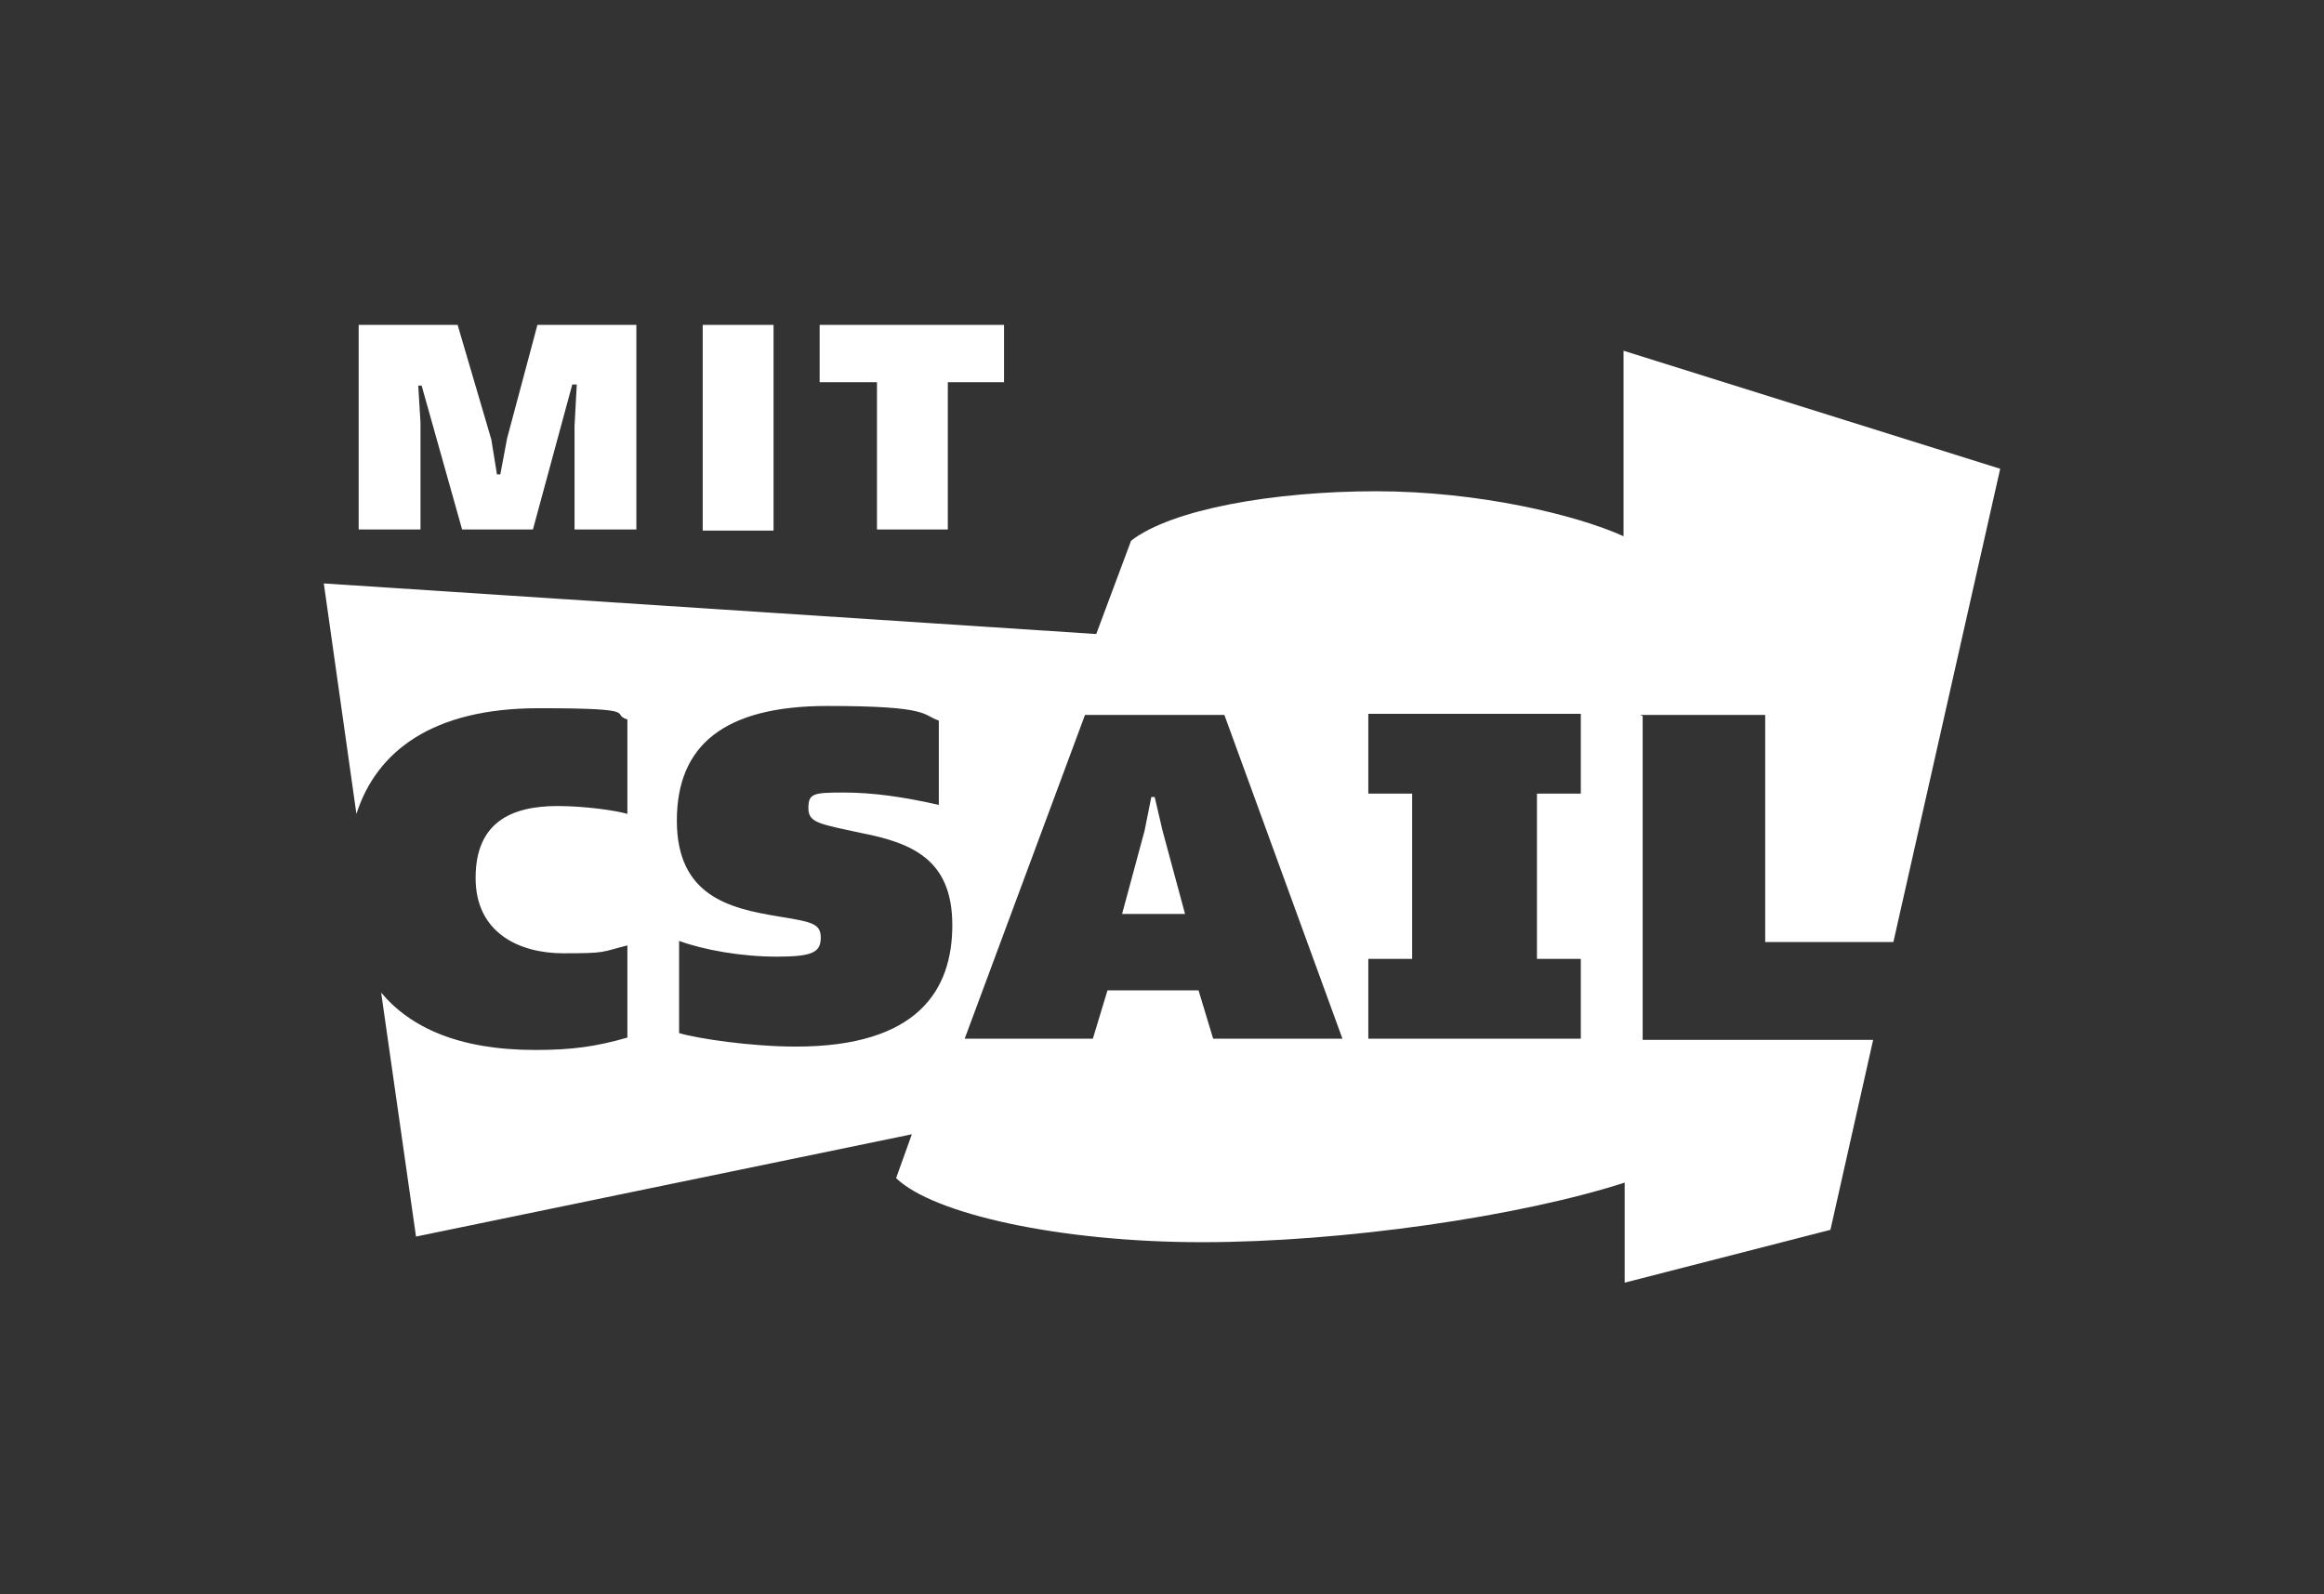 <?xml version="1.0" encoding="UTF-8"?>
<svg xmlns="http://www.w3.org/2000/svg" version="1.1" viewBox="0 0 206.7 141.8">
  <rect x="0" y="0" width="206.7" height="141.8" fill="#333333" stroke="none"/>
  <defs>
    <style>
      .cls-1 {
        fill: #fff;
      }
    </style>
  </defs>
  <!-- Generator: Adobe Illustrator 28.6.0, SVG Export Plug-In . SVG Version: 1.2.0 Build 709)  -->
  <g>
    <g id="Layer_1">
      <polygon class="cls-1" points="72.9 28.9 72.9 34 78 34 78 47.1 84.3 47.1 84.3 34 89.3 34 89.3 28.9 72.9 28.9"/>
      <rect class="cls-1" x="62.5" y="28.9" width="6.3" height="18.3"/>
      <polygon class="cls-1" points="47.8 28.9 45.1 39 44.5 42.2 44.2 42.2 43.7 39.1 40.7 28.9 31.9 28.9 31.9 47.1 37.4 47.1 37.4 37.6 37.2 34.3 37.5 34.3 41.1 47.1 47.4 47.1 50.9 34.2 51.3 34.2 51.1 37.9 51.1 47.1 56.6 47.1 56.6 28.9 47.8 28.9"/>
      <path class="cls-1" d="M140.6,70.6h-3.9v14.7h3.9v7.1h-18.9v-7.1h3.9v-14.7h-3.9s0-7.1,0-7.1h18.9v7.1ZM107.9,92.4l-1.3-4.3h-8.1l-1.3,4.3h-11.4l10.7-28.8h12.4l10.5,28.8h-11.6ZM70.8,93.1c-4,0-8.7-.7-10.4-1.2v-8.2c2.2.8,5.5,1.4,8.7,1.4s3.9-.4,3.9-1.7-.9-1.4-3.9-1.9c-4.2-.7-8.9-1.8-8.9-8.5s4.2-10.2,13.4-10.2,8.4.8,9.9,1.3v7.5c-3.1-.7-5.8-1.1-8.5-1.1s-3.1.1-3.1,1.4,1,1.4,4.7,2.2c4.6.9,8.1,2.4,8.1,8.2s-3.1,10.8-13.9,10.8M145.9,63.6h11.1v20.2h11.4l9.5-42.1-33.5-10.5v16.5c-4.2-1.9-12.9-4-22-4s-18.2,1.6-21.8,4.4l-3.1,8.3-68.7-4.5,2.9,20.5c1.8-5.6,6.8-9.4,16.2-9.4s6.3.5,7.9,1v8.4c-1-.3-3.8-.7-6.2-.7-4.2,0-7.3,1.5-7.3,6.4s3.9,6.7,7.8,6.7,3.3-.1,5.7-.7v8.2c-2.8.8-4.9,1.1-8.2,1.1-6.8,0-11.1-2-13.7-5.1l3.1,21.7,44.1-9.1-1.4,3.9c3.3,3.2,14.6,5.7,27.2,5.7s28.3-2.3,37.6-5.3v8.9l18.3-4.7,3.8-16.9h-20.5v-28.8Z"/>
      <polygon class="cls-1" points="102.7 70.9 102.4 70.9 101.8 73.9 99.8 81.3 105.4 81.3 103.4 73.9 102.7 70.9"/>
    </g>
  </g>
</svg>